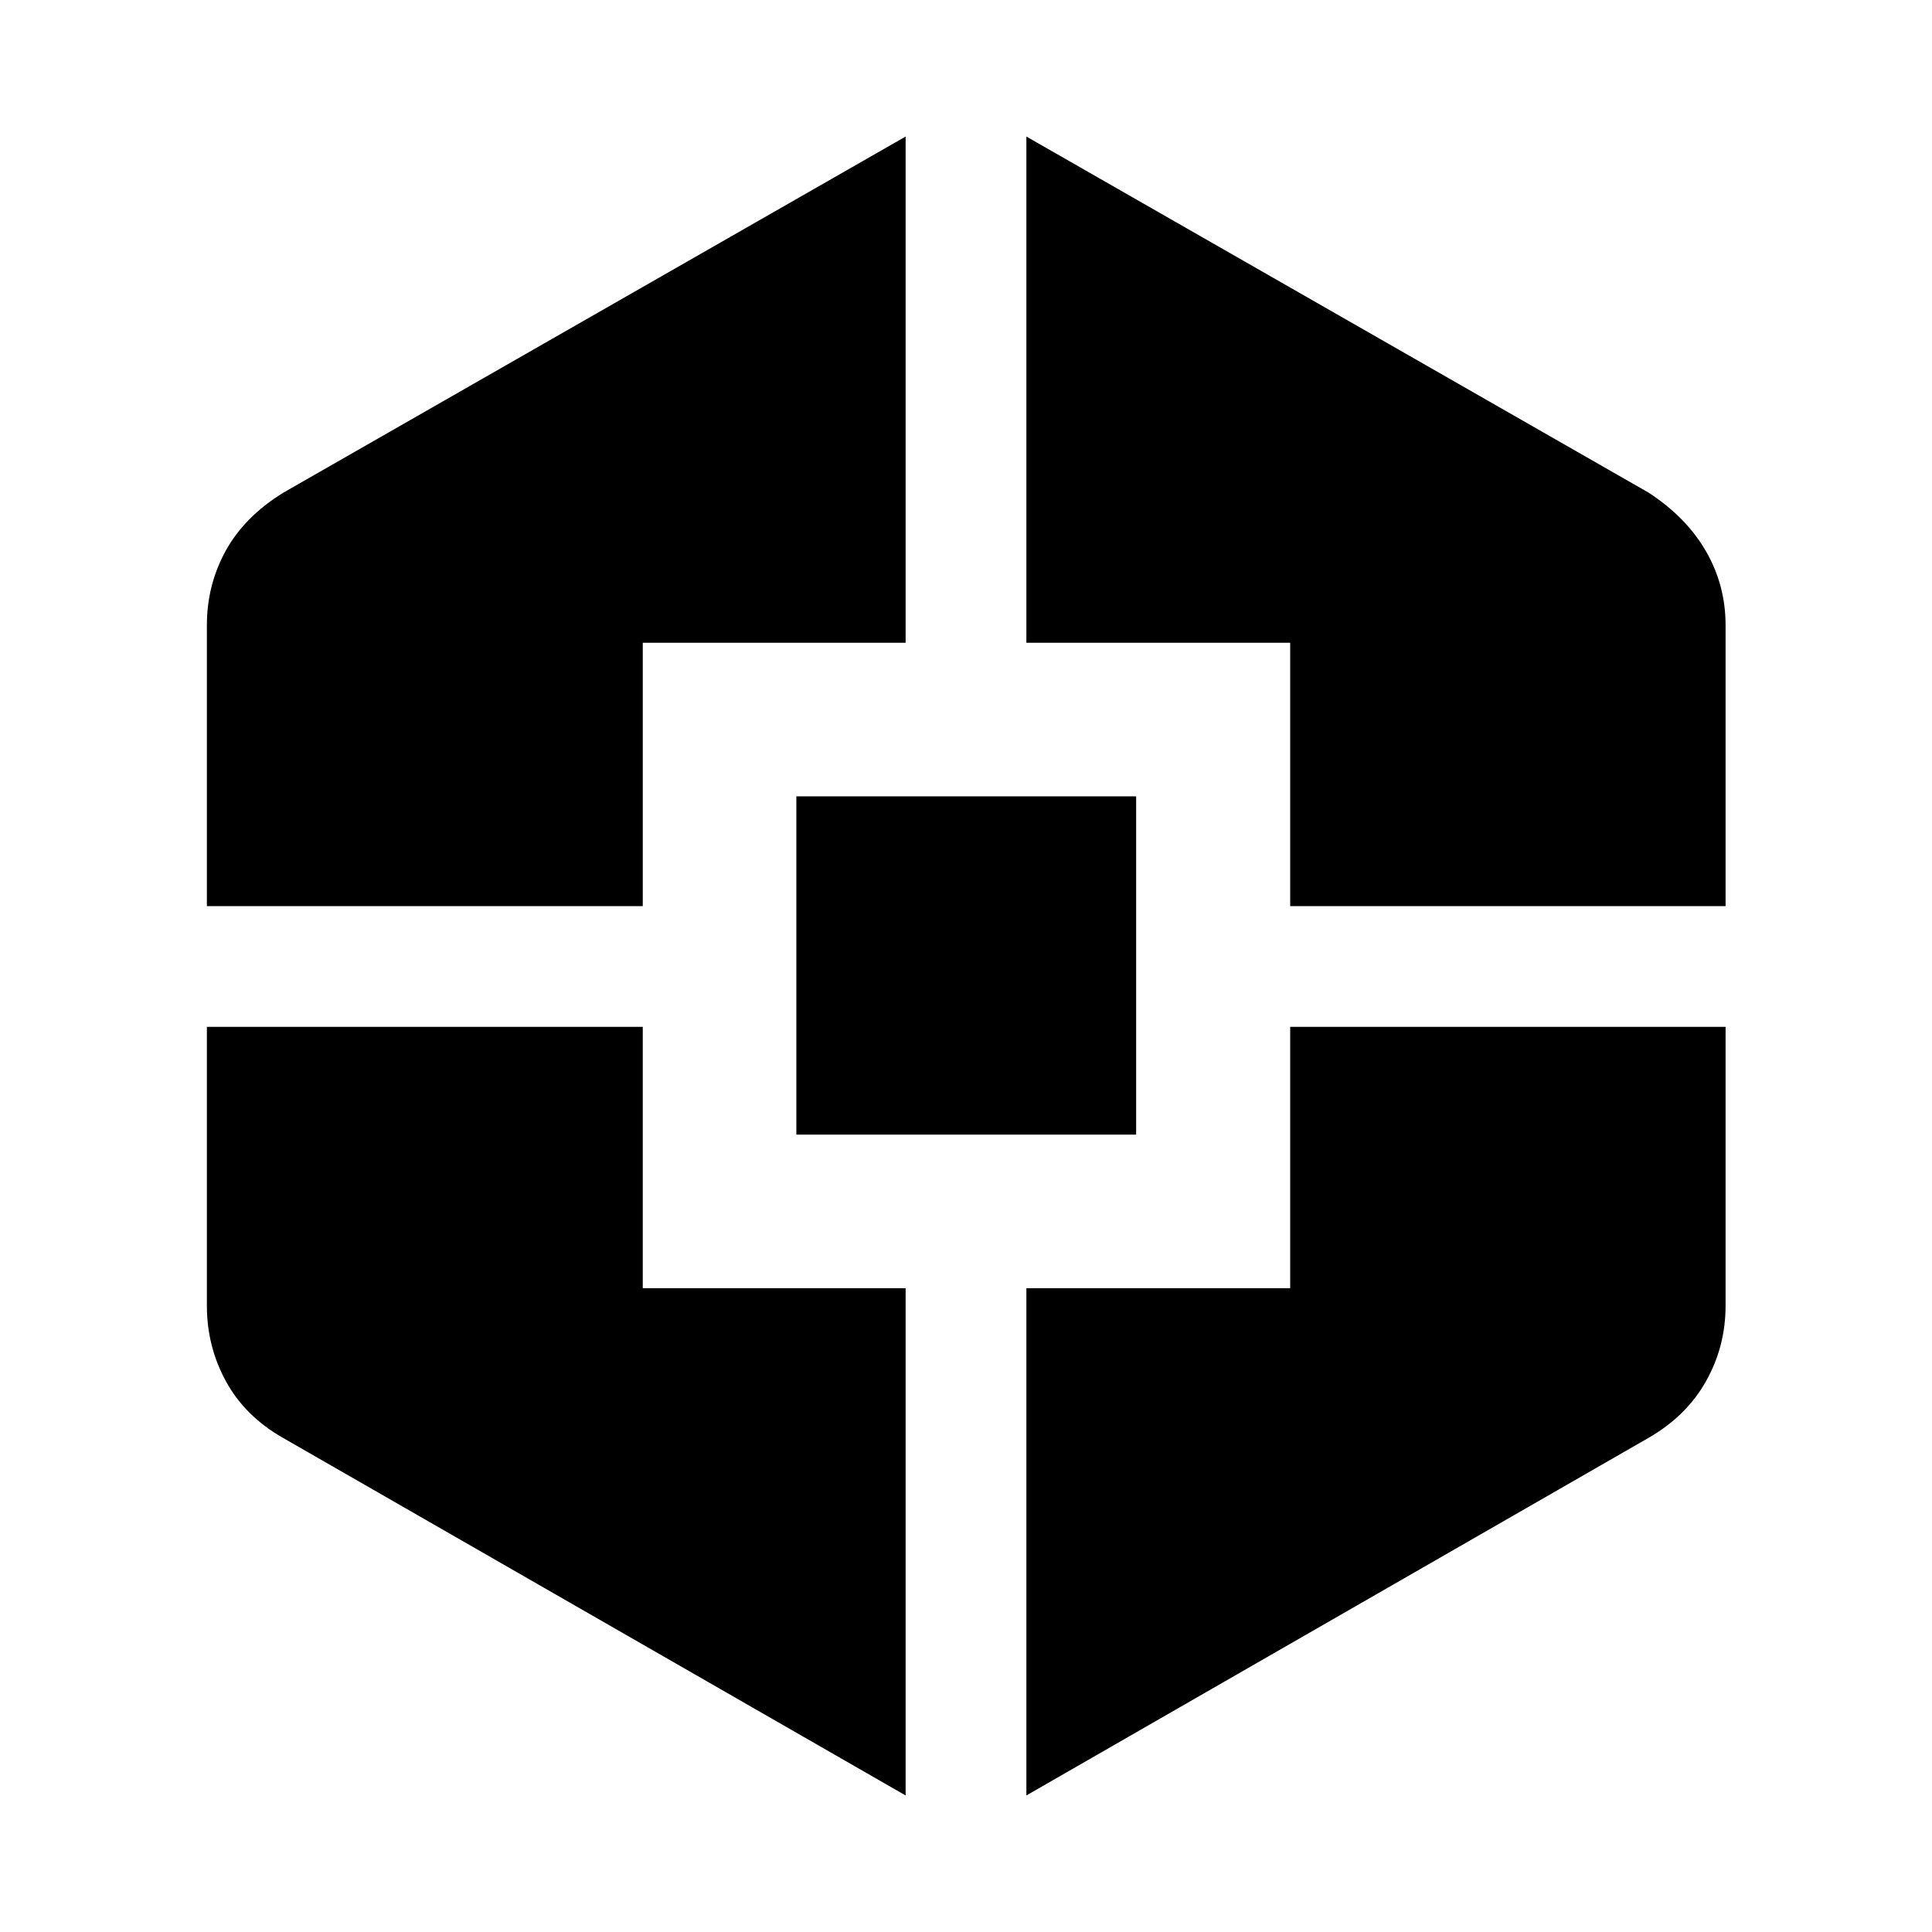 <svg xmlns="http://www.w3.org/2000/svg" height="48" viewBox="0 -960 960 960" width="48"><path d="M450-67.85 140.48-245.61q-18.71-10.67-28.19-27.99-9.49-17.32-9.49-37.6v-138.56h216.59v129.85H450v252.06ZM102.8-509.76v-139.57q0-19.94 9.31-36.91 9.3-16.97 28.61-28.91l309.28-177v251.54H319.39v130.85H102.8Zm292.9 113.54V-564.3h168.84v168.08H395.7ZM510-67.85v-252.06h131.09v-129.85h216.34v138.56q0 20.21-9.71 37.49t-28.44 28.1L510-67.85Zm131.09-441.91v-130.85H510v-251.54l309.28 177q18.73 12.26 28.44 29.13 9.71 16.87 9.71 36.69v139.57H641.09Z"/></svg>